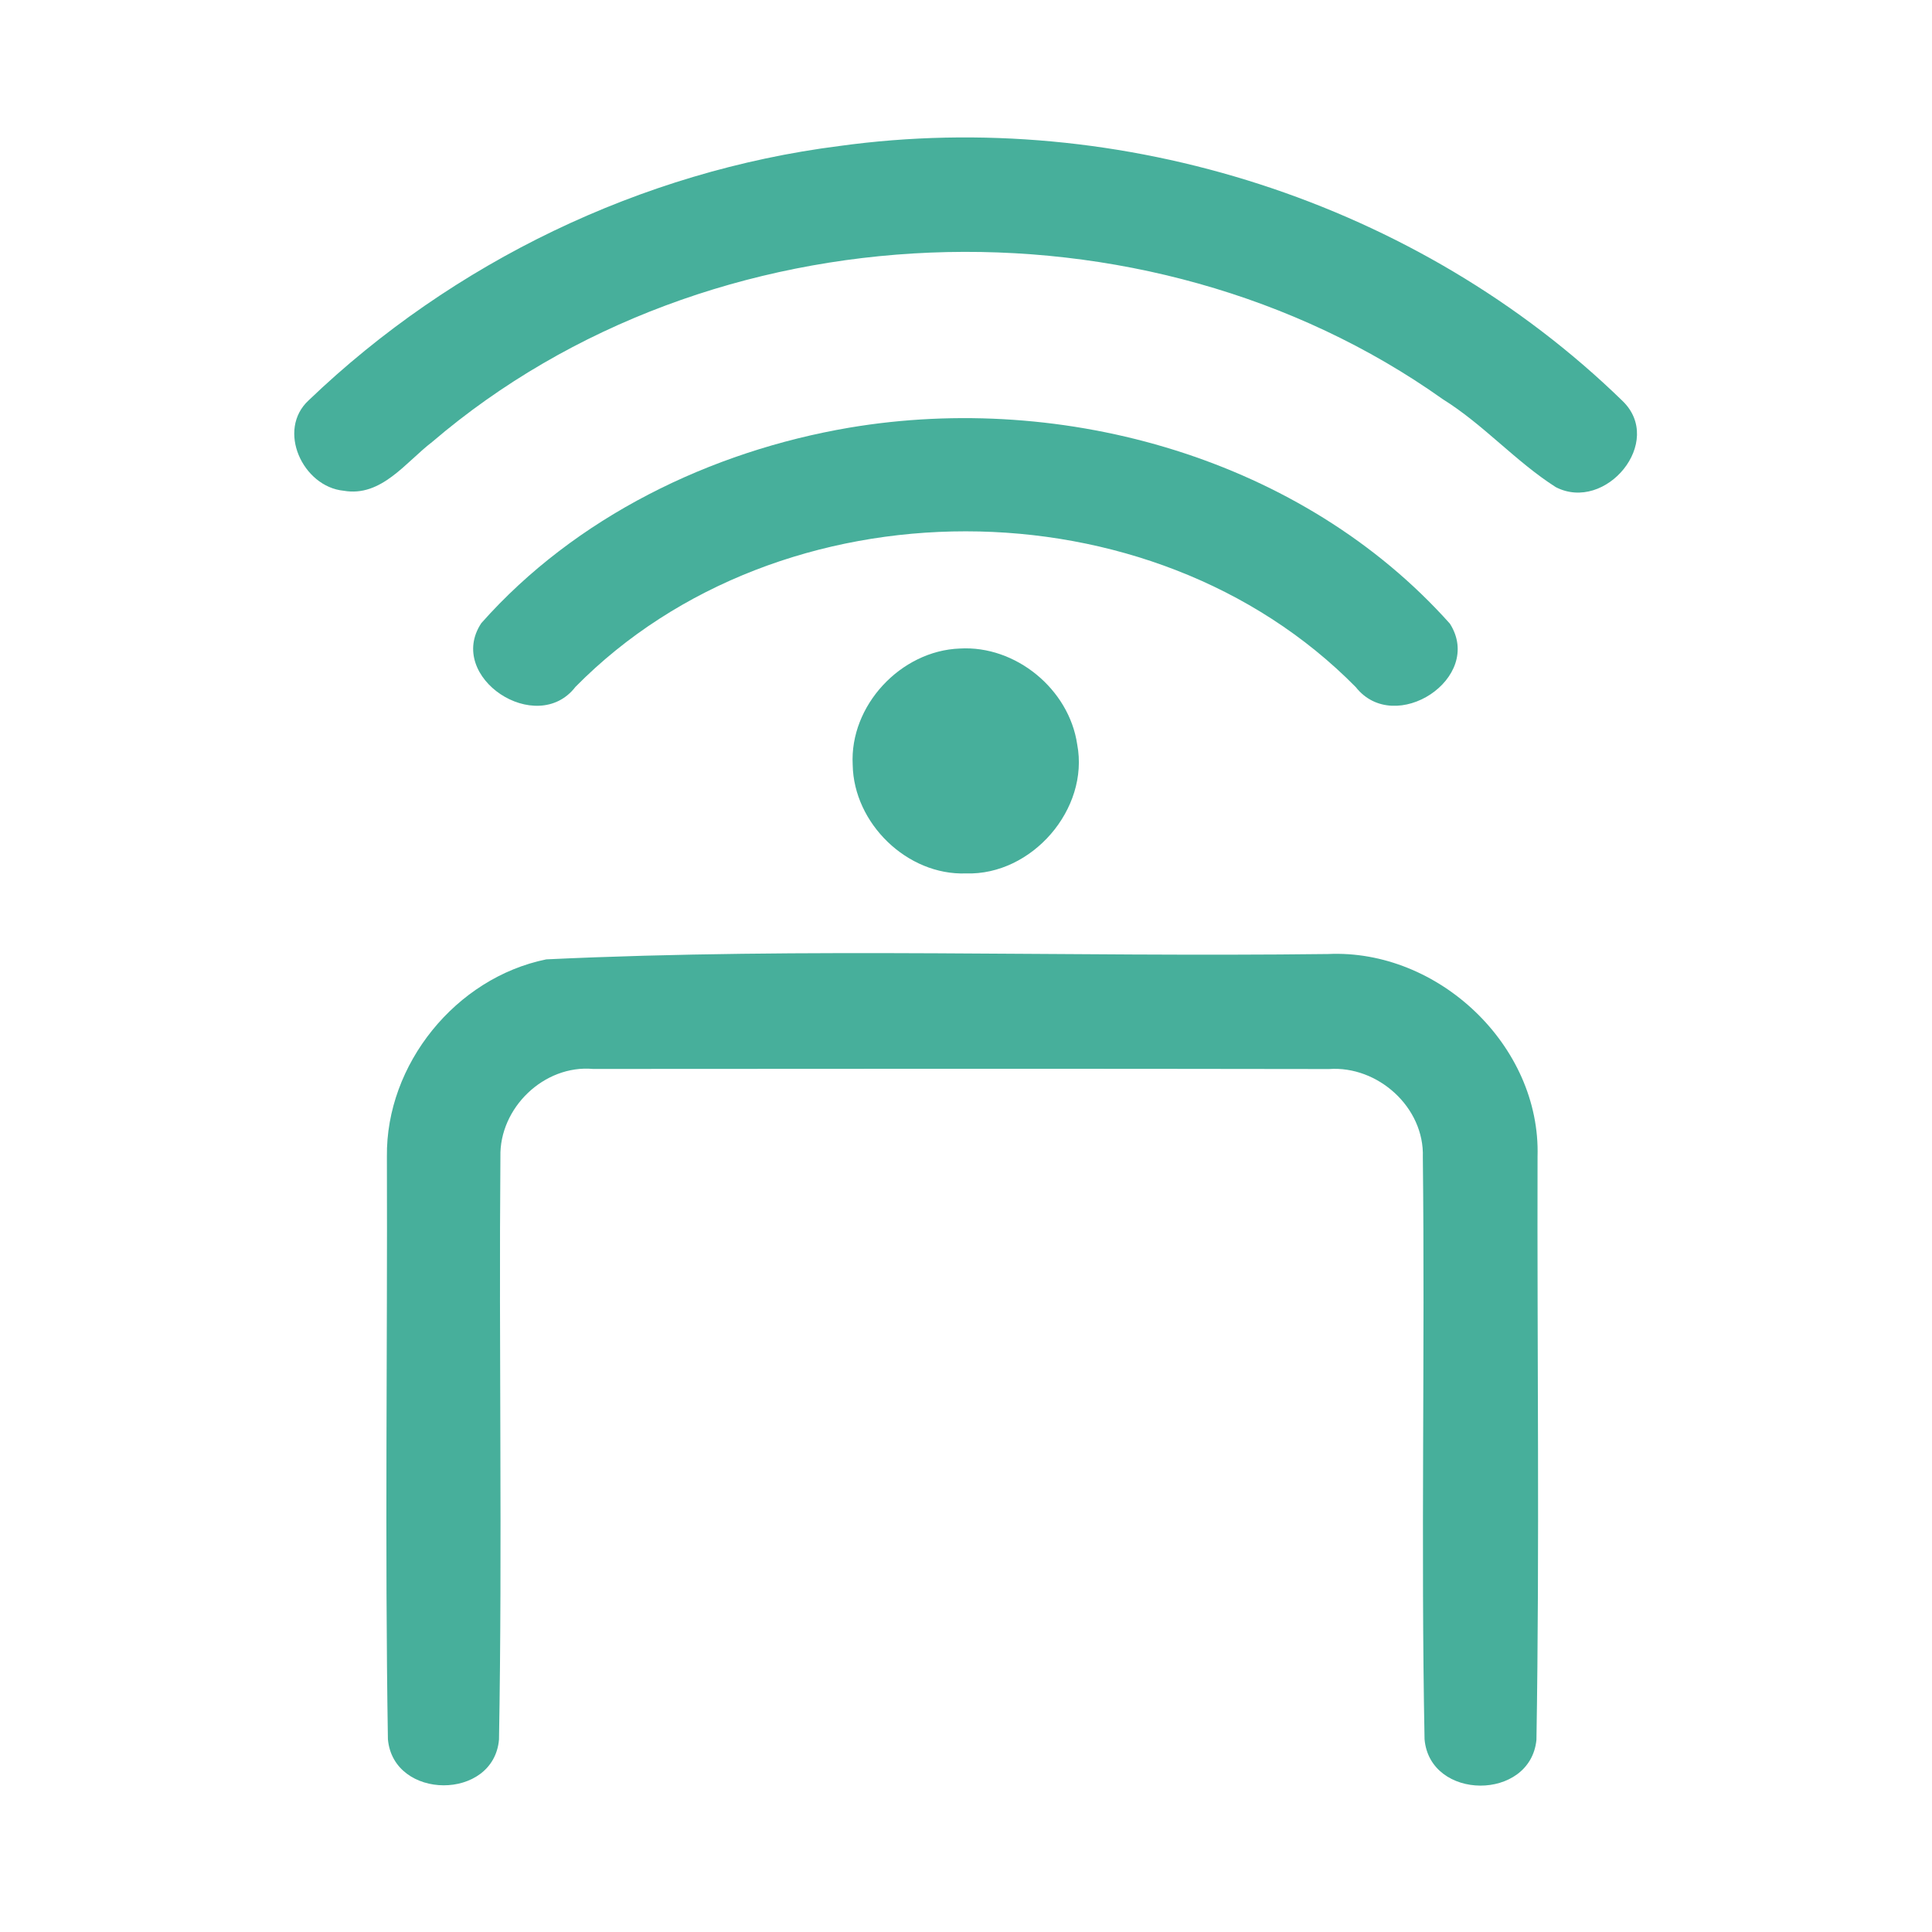 <?xml version="1.0" encoding="UTF-8" ?>
<!DOCTYPE svg PUBLIC "-//W3C//DTD SVG 1.1//EN" "http://www.w3.org/Graphics/SVG/1.1/DTD/svg11.dtd">
<svg width="192pt" height="192pt" viewBox="0 0 192 192" version="1.1" xmlns="http://www.w3.org/2000/svg">
<g id="#47af9bff">
<path fill="#47af9b" opacity="1.00" d=" M 83.41 14.51 C 111.42 10.64 140.94 20.09 161.23 39.83 C 165.47 43.89 159.57 50.97 154.61 48.41 C 150.60 45.85 147.43 42.19 143.38 39.67 C 113.87 18.72 70.51 20.36 42.95 43.92 C 40.32 45.93 37.90 49.42 34.16 48.77 C 30.09 48.38 27.45 42.72 30.70 39.76 C 45.00 26.06 63.74 17.01 83.41 14.51 Z" />
<path fill="#47af9b" opacity="1.00" d=" M 84.41 42.50 C 105.79 38.90 129.45 45.59 144.09 61.98 C 147.53 67.39 138.62 73.20 134.74 68.29 C 114.43 47.65 77.52 47.64 57.19 68.26 C 53.34 73.26 44.28 67.30 47.83 61.93 C 57.17 51.39 70.62 44.84 84.41 42.50 Z" />
<path fill="#47af9b" opacity="1.00" d=" M 95.38 64.45 C 100.93 64.12 106.24 68.48 107.05 73.97 C 108.28 80.42 102.53 87.01 96.00 86.80 C 90.16 87.01 84.84 81.83 84.74 76.01 C 84.42 70.12 89.51 64.67 95.38 64.45 Z" />
<path fill="#47af9b" opacity="1.00" d=" M 54.29 95.34 C 80.12 94.12 106.09 95.13 131.98 94.81 C 142.92 94.30 153.13 103.91 152.80 114.95 C 152.75 134.26 153.01 153.60 152.69 172.90 C 152.09 179.00 142.10 178.96 141.57 172.84 C 141.20 153.57 141.62 134.28 141.40 115.00 C 141.57 110.05 136.93 105.89 132.07 106.24 C 107.69 106.20 83.31 106.21 58.94 106.23 C 54.06 105.80 49.61 110.11 49.73 114.97 C 49.57 134.27 49.93 153.58 49.59 172.87 C 49.07 178.97 39.09 178.92 38.55 172.84 C 38.24 153.55 38.51 134.24 38.45 114.94 C 38.34 105.77 45.30 97.17 54.29 95.34 Z" />
</g>
</svg>
